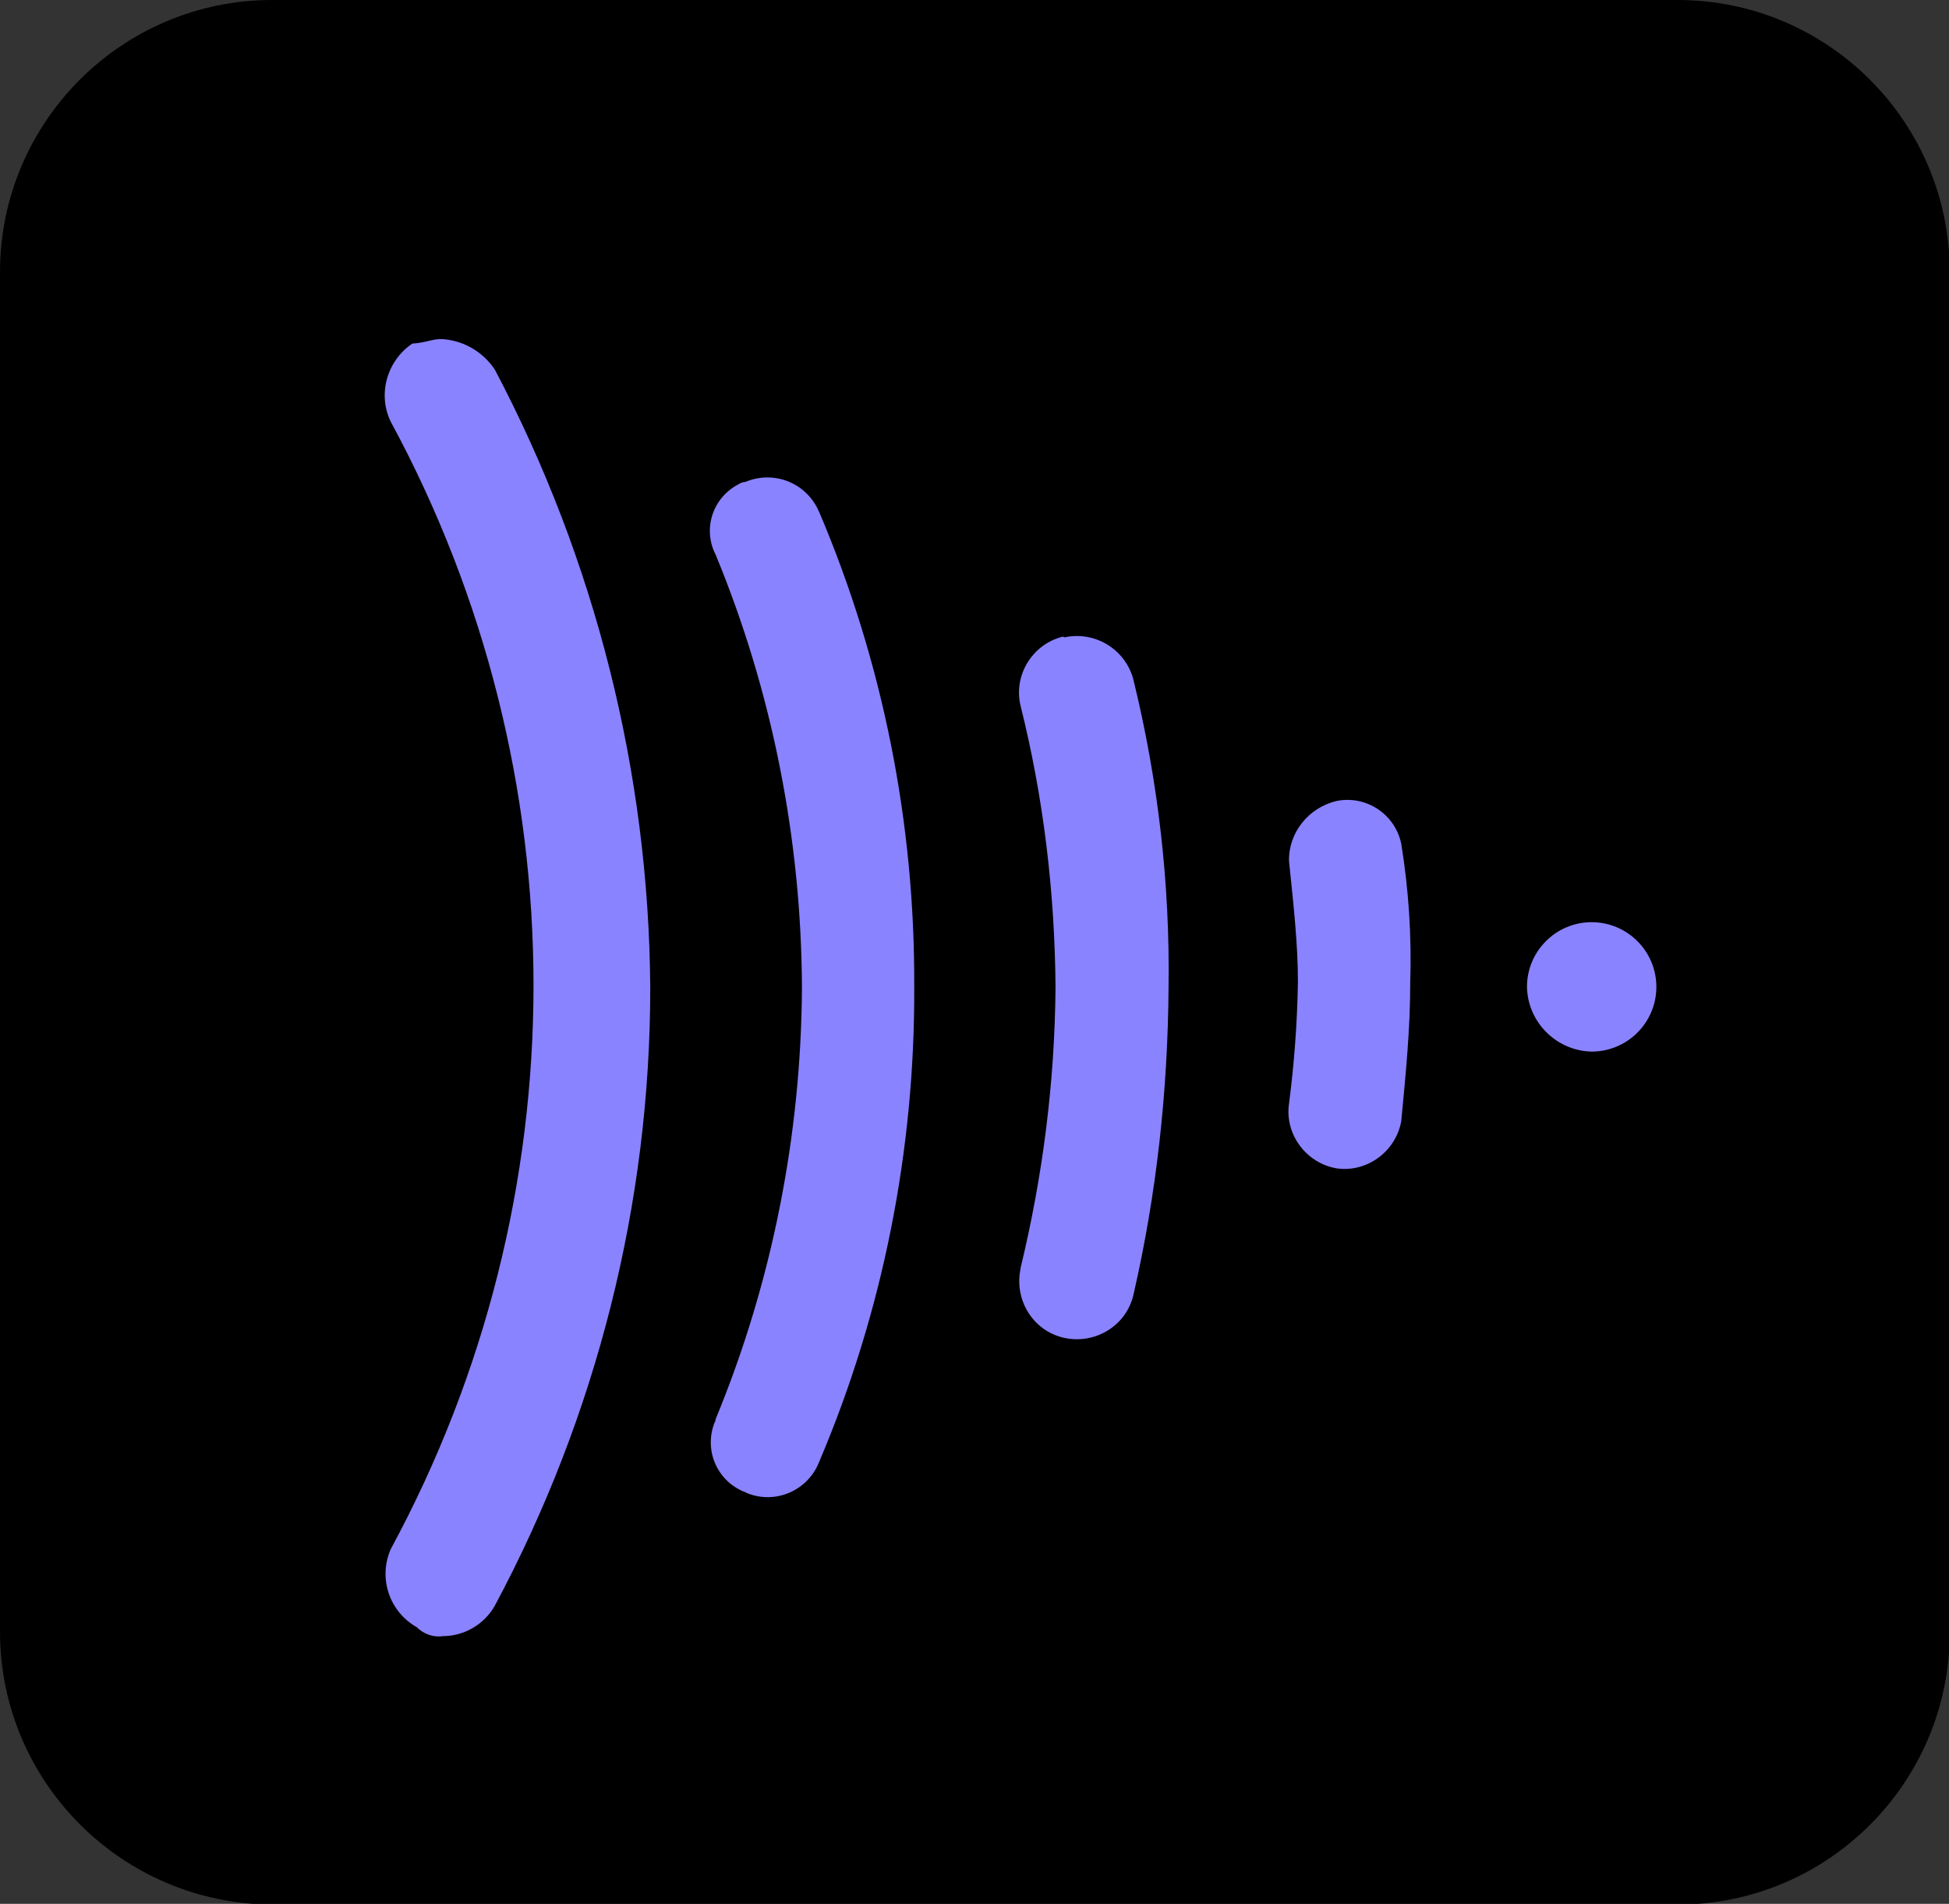 <?xml version="1.0" encoding="utf-8"?>
<!-- Generator: Adobe Illustrator 26.3.1, SVG Export Plug-In . SVG Version: 6.00 Build 0)  -->
<svg version="1.1" id="Layer_2_00000057141264098022432940000014033847279117894286_"
	 xmlns="http://www.w3.org/2000/svg" xmlns:xlink="http://www.w3.org/1999/xlink" x="0px" y="0px" viewBox="0 0 262.1 256"
	 style="enable-background:new 0 0 262.1 256;" xml:space="preserve">
<rect x="0" y="0" width="262.1" height="256" fill="#333333" stroke="none"/>
<style type="text/css">
	.st0{clip-path:url(#SVGID_00000136391104764433893210000015416070381717089978_);}
	.st1{fill:#FFFFFF;}
	.st2{clip-path:url(#SVGID_00000151512634645682258590000007770312771841153928_);}
	.st3{fill:url(#Rectangle_221088_00000092445045203482366060000007581086213991011760_);}
</style>
<g id="Frame.io">
	<g>
		<defs>
			<rect id="SVGID_1_" width="262.1" height="256"/>
		</defs>
		<clipPath id="SVGID_00000097474767577209281040000014245625890496058548_">
			<use xlink:href="#SVGID_1_"  style="overflow:visible;"/>
		</clipPath>
		<g style="clip-path:url(#SVGID_00000097474767577209281040000014245625890496058548_);">
			<g id="Frame.io_redo2" transform="translate(-18 -18)">
				<g id="Frame.io-2" transform="translate(18.3 18)">
					<rect id="Rectangle_221090" x="39.6" y="36.6" class="st1" width="182.9" height="182.9"/>
					<g id="Rectangle_221089" transform="translate(-0.3 0)">
						<path id="Rectangle_221091" d="M36.6,0h189c20.2,0,36.6,16.4,36.6,36.6v182.9c0,20.2-16.4,36.6-36.6,36.6h-189
							C16.4,256,0,239.6,0,219.4V36.6C0,16.4,16.4,0,36.6,0z"/>
					</g>
					<g id="Group_302966" transform="translate(14.646 13.401)">
						<g>
							<defs>
								<path id="SVGID_00000141445892127368274660000016902095678115565968_" d="M44.6,32.2L44.6,32.2c2.8,0.2,5.4,1.7,7,4.1
									c13.5,25.6,20.7,54.1,20.9,83.1l0,0c0,29-7.2,57.5-20.9,83.1c-1.4,2.5-4.1,4.1-7,4.1l0,0c-1.3,0.2-2.6-0.3-3.5-1.2
									c-3.7-2.1-5.2-6.6-3.5-10.5l0,0c25.6-47.3,25.6-104.3,0-151.6c-1.8-3.7-0.5-8.2,2.9-10.5l0,0C42.3,32.7,43.4,32.1,44.6,32.2
									L44.6,32.2L44.6,32.2z M85.3,51.4c3.8-1.6,8.1,0.1,9.8,3.8c0,0.1,0.1,0.2,0.1,0.2c8.6,20.2,12.9,41.9,12.8,63.9l0,0
									c0.1,21.9-4.2,43.7-12.8,63.9c-1.5,3.8-5.8,5.7-9.6,4.2l0,0c-0.1,0-0.2-0.1-0.2-0.1c-3.8-1.4-5.7-5.5-4.3-9.3l0,0
									c0.1-0.2,0.2-0.4,0.2-0.6l0,0c7.6-18.4,11.5-38.2,11.6-58.1l0,0c-0.1-19.9-4-39.7-11.6-58.1c-1.8-3.5-0.4-7.7,3.1-9.5l0,0
									C84.7,51.5,85,51.4,85.3,51.4L85.3,51.4L85.3,51.4z M128.2,72.3c4.2-0.9,8.3,1.7,9.3,5.8c3.3,13.5,4.9,27.4,4.7,41.3l0,0
									c-0.1,13.9-1.6,27.7-4.7,41.2c-0.9,4.2-5.1,6.8-9.3,5.9c-4.2-0.9-6.8-5.1-5.9-9.3l0-0.1l0,0c3-12.4,4.6-25,4.7-37.8
									c-0.1-12.7-1.6-25.4-4.7-37.8c-1-4.1,1.6-8.3,5.7-9.3C128.2,72.3,128.2,72.3,128.2,72.3L128.2,72.3L128.2,72.3z M164.8,94.3
									c4-0.8,7.9,1.8,8.7,5.8l0,0l0,0c1,6.2,1.4,12.4,1.2,18.6l0,0c0,6.4-0.6,12.2-1.2,18.6c-0.7,4.1-4.6,7-8.7,6.4l0,0
									c-4.1-0.7-7-4.6-6.4-8.7c0.7-5.4,1.1-10.8,1.2-16.3l0,0c0-5.2-0.6-10.5-1.2-16.3C158.3,98.6,161,95.2,164.8,94.3L164.8,94.3
									L164.8,94.3L164.8,94.3z M190.4,119.3c0-4.8,3.9-8.7,8.7-8.7s8.7,3.9,8.7,8.7s-3.9,8.7-8.7,8.7
									C194.4,127.9,190.5,124.1,190.4,119.3L190.4,119.3L190.4,119.3z"/>
							</defs>
							<clipPath id="SVGID_00000078763208695399435490000004282875941475235254_">
								<use xlink:href="#SVGID_00000141445892127368274660000016902095678115565968_"  style="overflow:visible;"/>
							</clipPath>
							<g style="clip-path:url(#SVGID_00000078763208695399435490000004282875941475235254_);">
								<g id="Group_302968" transform="translate(0)">
									<g id="Mask_Group_189305" transform="translate(-7.25 -5.289)">
										
											<linearGradient id="Rectangle_221088_00000174597308104367627060000003686489553447106706_" gradientUnits="userSpaceOnUse" x1="-1327.83" y1="-27.5" x2="-1327.83" y2="-27.537" gradientTransform="matrix(69.696 0 0 69.696 92665.414 3032.717)">
											<stop  offset="0" style="stop-color:#5B53FF"/>
											<stop  offset="1" style="stop-color:#8A83FF"/>
										</linearGradient>
										
											<rect id="Rectangle_221088" x="14.7" y="16" style="fill:url(#Rectangle_221088_00000174597308104367627060000003686489553447106706_);" width="212.4" height="212.4"/>
									</g>
								</g>
							</g>
						</g>
					</g>
				</g>
			</g>
		</g>
	</g>
</g>
</svg>
